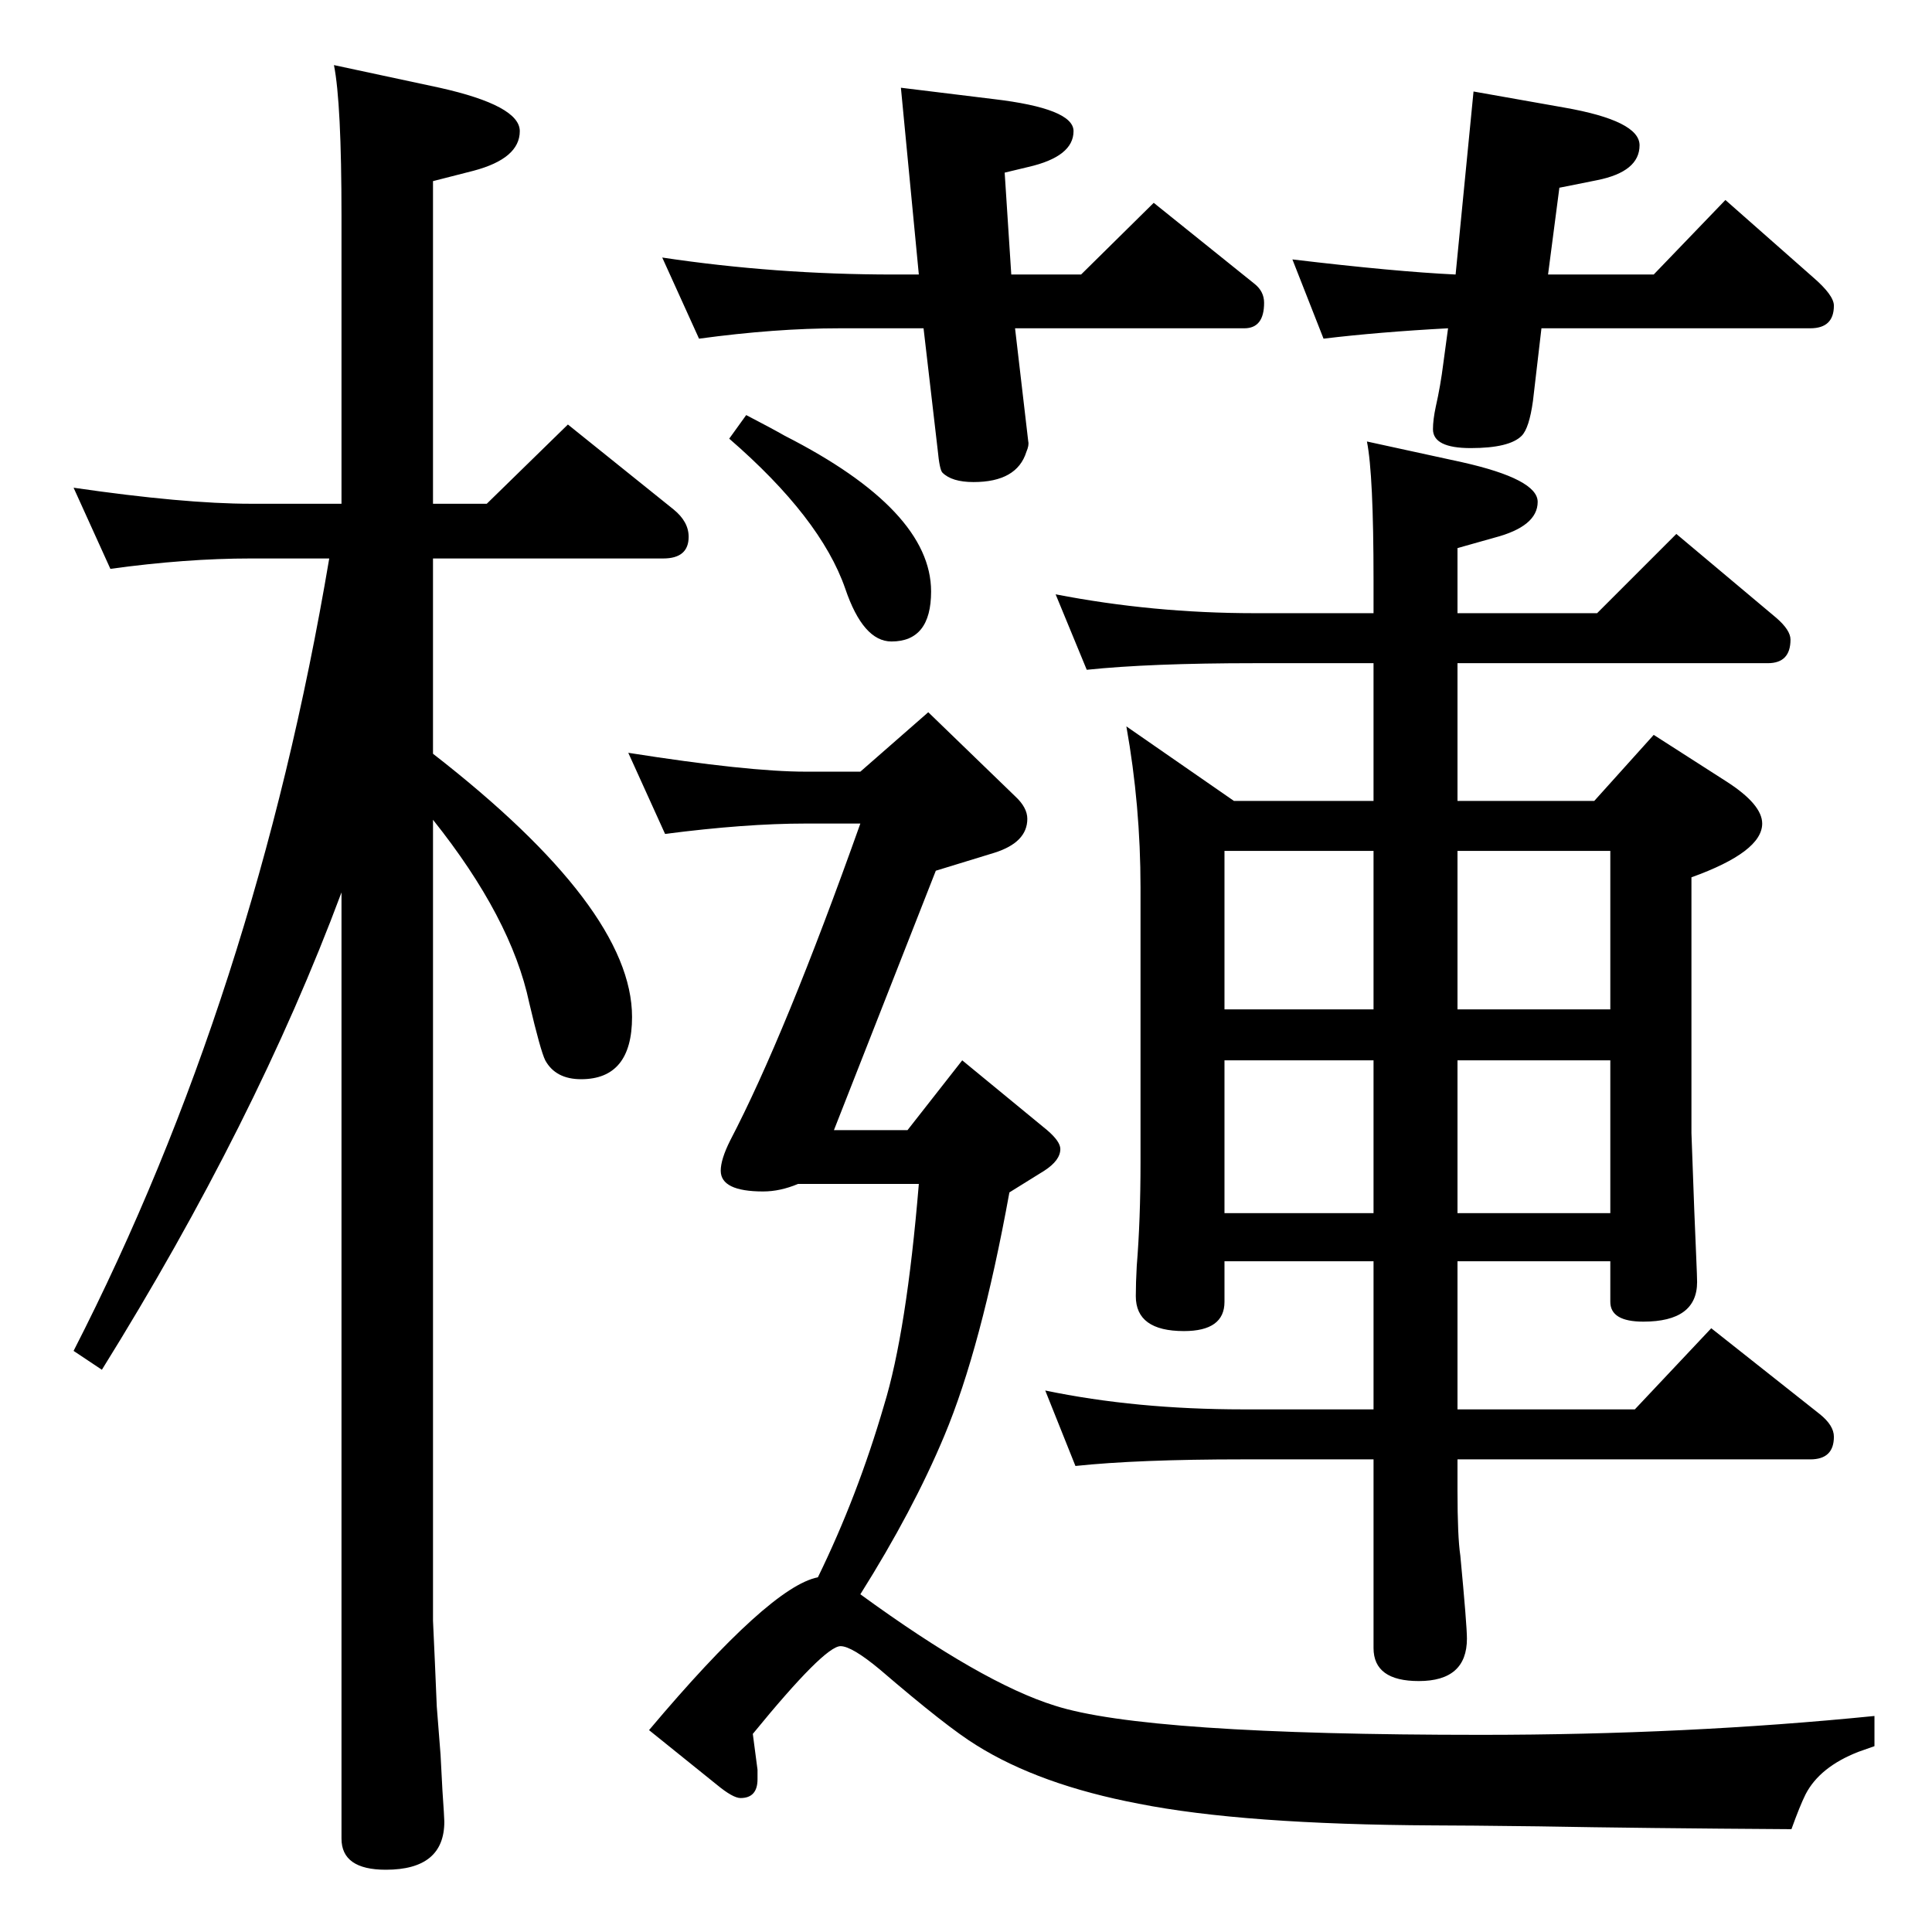 <?xml version="1.0" standalone="no"?>
<!DOCTYPE svg PUBLIC "-//W3C//DTD SVG 1.1//EN" "http://www.w3.org/Graphics/SVG/1.1/DTD/svg11.dtd" >
<svg xmlns="http://www.w3.org/2000/svg" xmlns:xlink="http://www.w3.org/1999/xlink" version="1.1" viewBox="0 -410 2048 2048">
  <g transform="matrix(1 0 0 -1 0 1638)">
   <path fill="currentColor"
d="M791 1608q27 -14 41 -22q155 -79 155 -165q0 -53 -42 -53q-30 0 -49 56q-26 75 -123 159zM1641 1757h112l76 79l93 -82q22 -19 22 -30q0 -24 -25 -24h-285l-9 -77q-4 -29 -12 -37q-13 -13 -54 -13q-40 0 -40 20q0 10 3 24q5 22 8 46l5 37q-74 -4 -132 -11l-33 84
q109 -13 173 -16l19 194l96 -17q80 -14 80 -40q0 -28 -45 -37l-40 -8zM741 1689l-39 86q120 -18 245 -18h27l-19 198l98 -12q85 -10 85 -34q0 -27 -48 -38l-25 -6l7 -108h74l77 76l107 -86q10 -8 10 -20q0 -27 -21 -27h-243l14 -120q1 -4 -2 -11q-10 -32 -56 -32
q-23 0 -33 10q-3 3 -5 24l-15 129h-89q-68 0 -149 -11zM867 376q42 86 70 182q24 78 37 235h-128q-19 -8 -37 -8q-45 0 -45 22q0 12 10 32q58 111 138 336h-58q-64 0 -149 -11l-39 86q127 -20 188 -20h58l72 63l92 -89q13 -12 13 -24q0 -25 -35 -36l-62 -19l-108 -275h78
l58 74l90 -74q14 -12 14 -20q0 -12 -17 -23l-37 -23q-30 -165 -69 -258q-33 -79 -89 -168q129 -94 206 -118q96 -31 452 -31q218 0 417 20v-32q-11 -4 -17 -6q-41 -16 -56 -45q-6 -12 -15 -37q-159 1 -268 3q-81 1 -111 1q-202 1 -313 23q-105 20 -172 62q-31 19 -102 80
q-30 25 -42 25q-17 0 -93 -93l5 -38v-10q0 -20 -18 -20q-8 0 -25 14l-72 58q128 152 179 162zM1456 1345h-126q-111 0 -178 -7l-33 80q103 -20 211 -20h126v35q0 112 -7 147l101 -22q80 -18 80 -42q0 -26 -46 -38l-39 -11v-49v-20h148l84 84l106 -89q15 -13 15 -23
q0 -25 -24 -25h-329v-146h145l63 70l78 -50q37 -24 37 -44q0 -30 -75 -57v-271l3 -82l2 -48q1 -23 1 -28q0 -42 -57 -42q-35 0 -35 21v43h-162v-157h188l81 86l115 -91q15 -12 15 -24q0 -24 -25 -24h-374v-33q0 -49 3 -69q7 -74 7 -88q0 -45 -51 -45q-48 0 -48 35v200h-138
q-112 0 -178 -7l-32 80q96 -20 210 -20h138v157h-158v-43q0 -31 -43 -31q-51 0 -51 37q0 14 1 32q4 49 4 110v291q0 87 -15 171l114 -79h148v146zM1298 762h158v162h-158v-162zM1545 924v-162h162v162h-162zM1298 978h158v168h-158v-168zM1545 1146v-168h162v168h-162z
M459 1179v-849l2 -44l2 -47l4 -51l2 -38q2 -29 2 -33q0 -51 -62 -51q-47 0 -47 33v1003q-91 -244 -254 -506l-30 20q193 377 271 840h-83q-69 0 -149 -11l-39 86q117 -17 188 -17h96v305q0 120 -8 160l112 -24q85 -19 85 -46q0 -29 -49 -42l-43 -11v-342h57l86 84l112 -90
q16 -13 16 -29q0 -23 -27 -23h-244v-207q211 -164 211 -279q0 -66 -54 -66q-27 0 -38 20q-5 10 -17 61q-19 90 -102 194z" />
  </g>

</svg>
